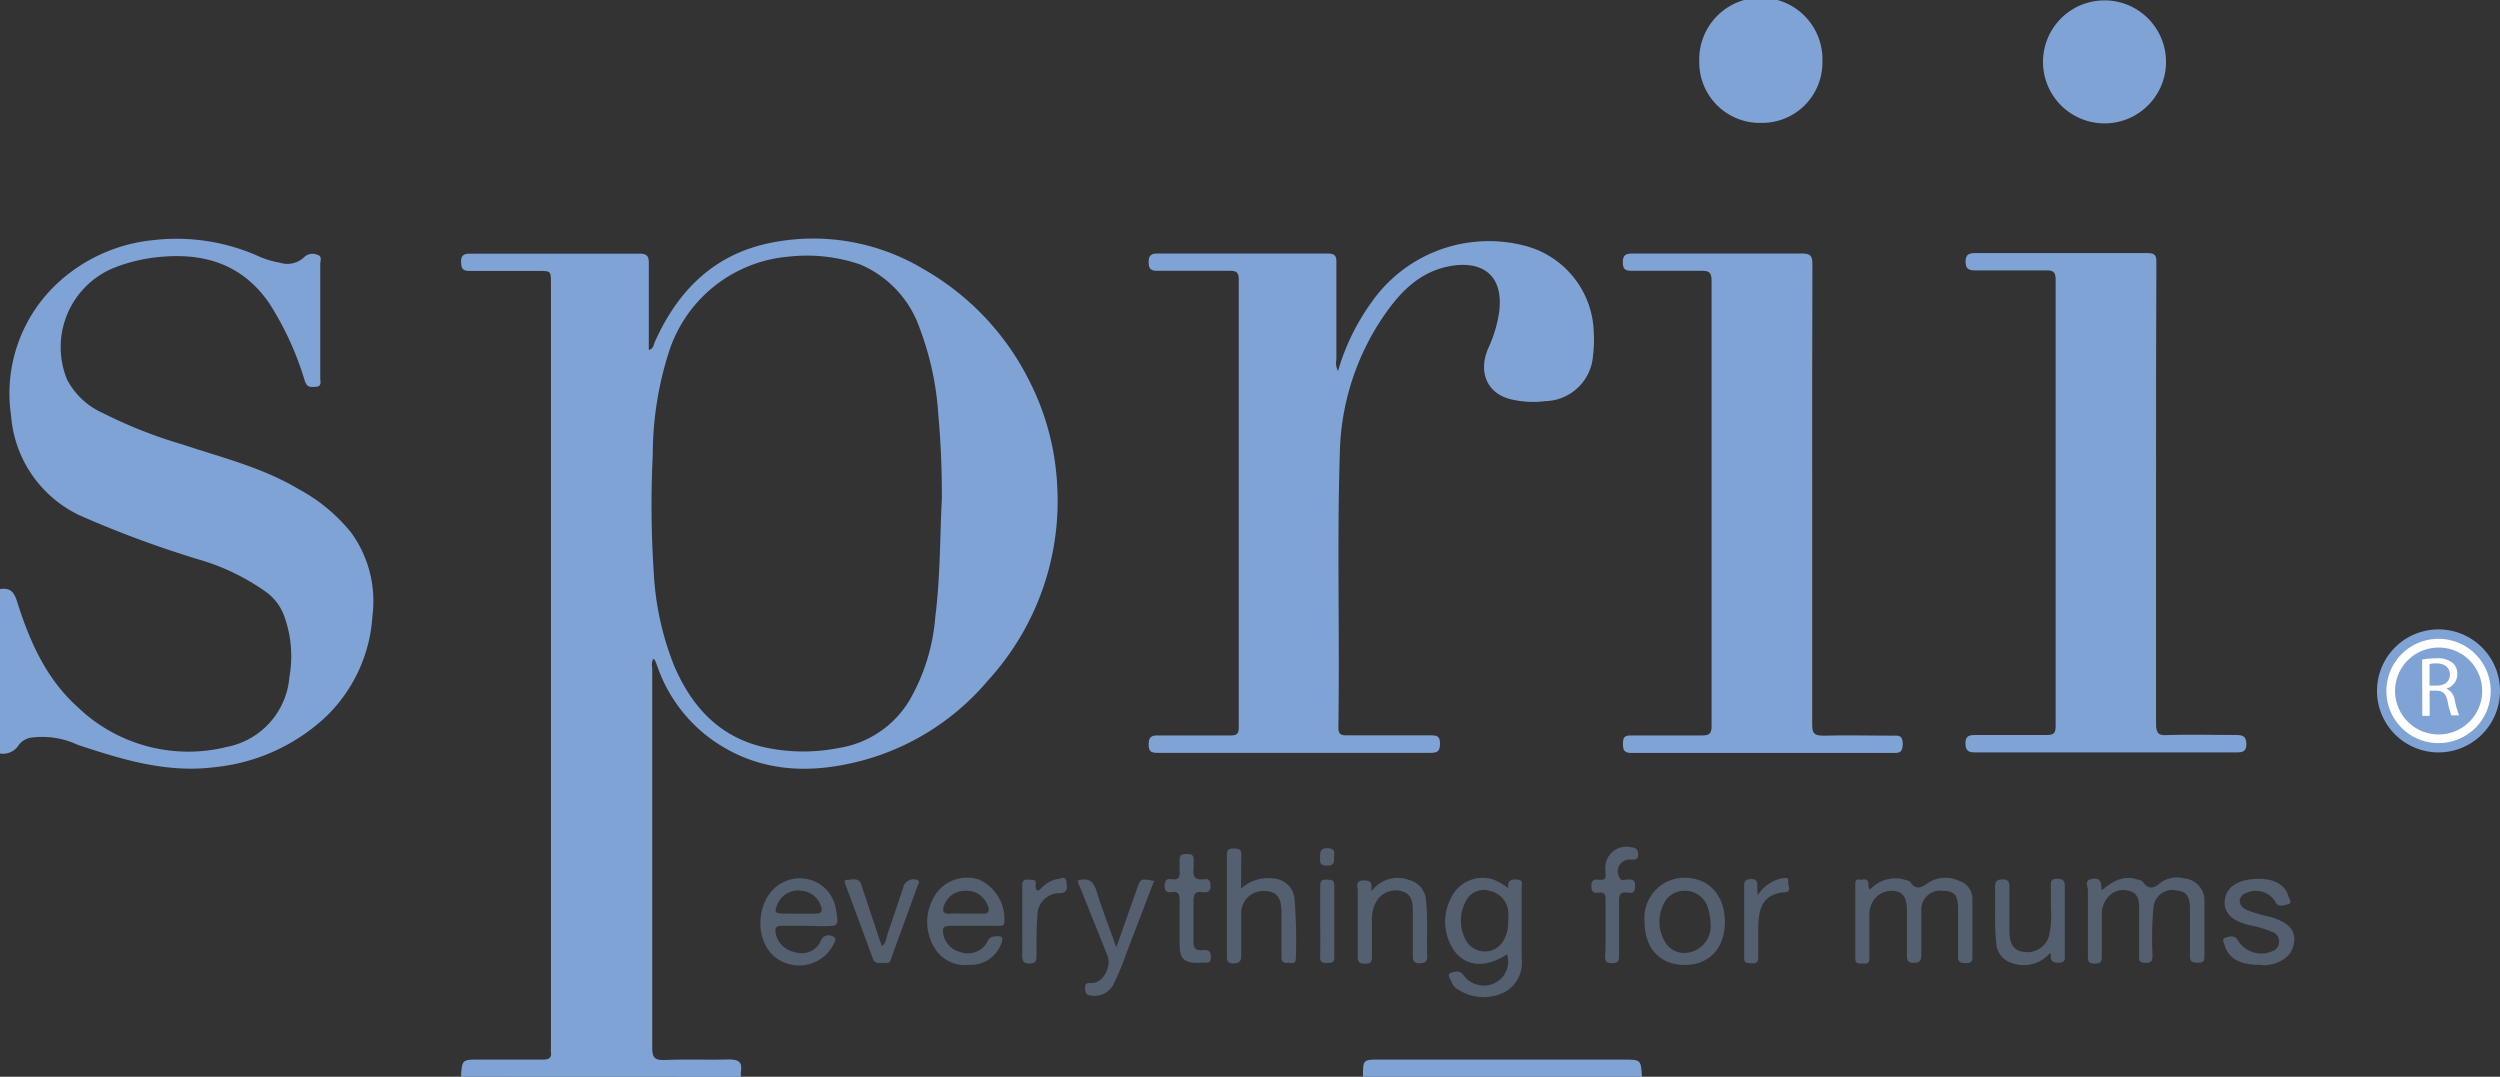 <svg xmlns="http://www.w3.org/2000/svg" viewBox="0 0 225.61 97.17"><rect x="0" y="0" width="225.61" height="97.17" fill="#333333" stroke="none"/><defs><style>.cls-1{fill:#80a3d6;}.cls-2{fill:#545f6f;}.cls-3{fill:#fff;}</style></defs><g id="Layer_2" data-name="Layer 2"><g id="Layer_1-2" data-name="Layer 1"><path class="cls-1" d="M41.6,97.17c.1-1.55.1-1.55,1.68-1.55,1.91,0,3.82,0,5.73,0,.53,0,.78-.14.71-.69a3.23,3.23,0,0,1,0-.44V25.57c0-1.12,0-1.12-1.15-1.12-2,0-4.11,0-6.16,0-.64,0-.78-.2-.8-.8s.24-.76.83-.76c5.08,0,10.16,0,15.24,0,.73,0,.88.24.87.9,0,2.58,0,5.16,0,7.79.43-.11.42-.44.53-.69,2.09-4.69,5.4-8,10.59-9a19.33,19.33,0,0,1,13.71,2.42,23.84,23.84,0,0,1,9.48,10,23.31,23.31,0,0,1,2.54,9.41,24,24,0,0,1-6.26,17.71,22.48,22.48,0,0,1-11.31,7.2c-4.67,1.24-9.23,1.11-13.4-1.75a13.67,13.67,0,0,1-5.08-6.67c-.08-.22-.16-.44-.25-.65,0,0-.09-.06-.16-.1a1.39,1.39,0,0,0-.08.83q0,17.11,0,34.24c0,.88.19,1.16,1.11,1.13,1.94-.08,3.88,0,5.81-.05.94,0,1.22.28,1.08,1.13a3.27,3.27,0,0,0,0,.44ZM85,45c0-3-.12-5.26-.32-7.53A26.77,26.77,0,0,0,83,29.63a9.69,9.69,0,0,0-5.34-5.75,14.76,14.76,0,0,0-6.48-.72,12.45,12.45,0,0,0-10.79,8.52A30.33,30.33,0,0,0,58.91,41,93.54,93.54,0,0,0,59,51.71a26.26,26.26,0,0,0,1.83,8.35c1.52,3.56,3.89,6.27,7.78,7.29a16.38,16.38,0,0,0,7.14.14,9.06,9.06,0,0,0,6.33-4.3,17.77,17.77,0,0,0,2.32-7.48C84.88,51.93,84.82,48.12,85,45Z"/><path class="cls-1" d="M0,53.16c.84-.12,1.23.16,1.52,1.06,1.12,3.57,2.61,7,5.47,9.57A14.41,14.41,0,0,0,20.5,67.4a7,7,0,0,0,5.62-6.33,10.58,10.58,0,0,0-.55-5.68,4.73,4.73,0,0,0-1.41-1.86,20,20,0,0,0-6.09-3A95.27,95.27,0,0,1,7.35,46.58,10.85,10.85,0,0,1,1,37.51a13.59,13.59,0,0,1,4.24-12,14.84,14.84,0,0,1,8.59-3.84,18.15,18.15,0,0,1,9.67,1.53,8.34,8.34,0,0,0,1.77.51,2.2,2.2,0,0,0,2.2-.52A1.08,1.08,0,0,1,28.65,23c.45.11.25.54.25.83q0,5.15,0,10.3c0,.3.18.74-.41.78s-.8,0-1-.59a27.62,27.62,0,0,0-3.17-6.92c-2.35-3.45-5.71-4.57-9.69-4.23a15,15,0,0,0-4.35,1A7.73,7.73,0,0,0,6.06,34.27a6.73,6.73,0,0,0,3.21,3,42.46,42.46,0,0,0,7.26,2.86c3.52,1.17,7.15,2.06,10.4,4a15.43,15.43,0,0,1,4.77,3.95,10.49,10.49,0,0,1,1.91,7.49,13.78,13.78,0,0,1-4.21,9.12,17.17,17.17,0,0,1-10,4.54c-4.35.56-8.34-.68-12.35-2a7.62,7.62,0,0,0-4.19-.67,1.73,1.73,0,0,0-1.18.69A1.67,1.67,0,0,1,0,68Z"/><path class="cls-1" d="M123,97.17c0-1.55,0-1.55,1.5-1.55h22c1.58,0,1.58,0,1.68,1.55Z"/><path class="cls-1" d="M120.75,33.48a20.1,20.1,0,0,1,3-6.17,12.91,12.91,0,0,1,13.87-5.13,8.3,8.3,0,0,1,6.21,7.9,11.2,11.2,0,0,1-.07,2,4.42,4.42,0,0,1-4.31,4.12,8.58,8.58,0,0,1-3.15-.18c-2.1-.53-2.92-2.44-2-4.58a11.75,11.75,0,0,0,1-3.35c.41-3.58-1.89-4.57-4.52-4.06s-4.34,2.24-5.78,4.3a22.74,22.74,0,0,0-4.09,12.58c-.26,8.24,0,16.48-.13,24.72,0,.59.19.74.75.73,2.53,0,5.06,0,7.58,0,.57,0,.84.08.84.75s-.22.83-.86.83q-12.28,0-24.58,0c-.56,0-.85-.07-.85-.75s.24-.83.88-.82c2.17,0,4.34,0,6.52,0,.58,0,.73-.18.73-.75q0-20.19,0-40.39c0-.62-.19-.8-.8-.79-2.17,0-4.35,0-6.52,0-.6,0-.81-.16-.81-.78s.22-.78.81-.78q7.67,0,15.34,0c.61,0,.8.17.79.79,0,2.94,0,5.87,0,8.8A1.48,1.48,0,0,0,120.75,33.48Z"/><path class="cls-1" d="M194.57,44.65c0,6.89,0,13.79,0,20.68,0,.88.26,1.08,1.09,1,2.05-.06,4.11,0,6.17,0,.63,0,.89.17.89.84s-.37.73-.9.73q-11.76,0-23.53,0c-.59,0-.91-.09-.92-.8s.36-.77.92-.77c2.14,0,4.29,0,6.43,0,.62,0,.79-.18.79-.79q0-20.16,0-40.31c0-.67-.2-.84-.85-.83-2.14,0-4.29,0-6.43,0-.58,0-.85-.15-.85-.79s.3-.77.86-.77c5.2,0,10.4,0,15.6,0,.75,0,.76.34.76.9Q194.56,34.23,194.57,44.65Z"/><path class="cls-1" d="M163.54,44.62c0,6.92,0,13.85,0,20.77,0,.75.15,1,1,1,2-.06,4.11,0,6.17,0,.52,0,1-.13,1,.75s-.42.81-1,.81H152.61c-1.79,0-3.59,0-5.38,0-.65,0-.77-.25-.77-.83s.15-.76.74-.75c2.12,0,4.23,0,6.35,0,.64,0,.92-.1.91-.85q0-20.11,0-40.22c0-.74-.26-.87-.91-.86-2.09,0-4.17,0-6.26,0-.56,0-.83-.08-.84-.75s.26-.81.88-.81c5.11,0,10.22,0,15.33,0,.78,0,.9.27.9,1C163.53,30.77,163.54,37.7,163.54,44.62Z"/><path class="cls-1" d="M184.37,5.52a5.55,5.55,0,1,1,11.1.13,5.55,5.55,0,0,1-11.1-.13Z"/><path class="cls-1" d="M158.91,11.09a5.46,5.46,0,0,1-5.56-5.55,5.56,5.56,0,1,1,11.11.09A5.44,5.44,0,0,1,158.91,11.09Z"/><path class="cls-1" d="M225.61,62.35a5.55,5.55,0,0,1-11.1,0,5.55,5.55,0,1,1,11.1,0Z"/><path class="cls-2" d="M168.77,80.27a3.06,3.06,0,0,1,3.09-.89c.2.06.46.1.56.24.56.83,1.07.39,1.67,0a2.88,2.88,0,0,1,2.69-.14A1.72,1.72,0,0,1,178,81.18c0,1.73,0,3.46,0,5.19,0,.45-.16.55-.56.54s-.76,0-.74-.58c0-1.44,0-2.88,0-4.31,0-1.26-.32-1.62-1.41-1.63A1.69,1.69,0,0,0,173.39,82c0,1.38,0,2.76,0,4.13,0,.49-.07.74-.66.76s-.64-.26-.64-.73c0-1.35,0-2.7,0-4,0-1.13-.35-1.64-1.08-1.75a2,2,0,0,0-2.16,1.28,2.58,2.58,0,0,0-.15,1c0,1.27,0,2.53,0,3.79,0,.39-.14.52-.51.48s-.76.12-.76-.46c0-2.25,0-4.51,0-6.77,0-.35.2-.39.45-.35s.62-.18.72.28C168.66,79.86,168.55,80.07,168.77,80.27Z"/><path class="cls-2" d="M189.66,80.35c1-.83,1.94-1.38,3.17-1,.19.06.46.09.55.23.5.73,1,.61,1.57.1a2.52,2.52,0,0,1,2.17-.41,2,2,0,0,1,1.82,2.1c0,1.64,0,3.28,0,4.92,0,.48-.15.6-.61.59s-.71-.07-.7-.62c0-1.4,0-2.81,0-4.22,0-1.16-.32-1.6-1.2-1.68a1.71,1.71,0,0,0-2.09,1.49,30.87,30.87,0,0,0-.09,4.3c0,.47,0,.75-.64.74s-.57-.29-.57-.71c0-1.46,0-2.92,0-4.39,0-.64-.17-1.18-.83-1.37a1.8,1.8,0,0,0-2.05.64,2.25,2.25,0,0,0-.48,1.46c0,1.26,0,2.53,0,3.79,0,.48-.12.65-.63.65s-.64-.15-.63-.65c0-2,0-4,0-6,0-.32-.39-.89.42-1S189.63,79.75,189.66,80.35Z"/><path class="cls-2" d="M136.11,80.15c-.08-.76.32-.82.86-.77s.34.53.35.8c0,2.11,0,4.23,0,6.34a3,3,0,0,1-1.62,3.06,4.23,4.23,0,0,1-4.19-.33,1.19,1.19,0,0,1-.53-.67c-.07-.26-.49-.65,0-.8.31-.1.77-.25,1.09.21a2.25,2.25,0,0,0,2.79.74A2.16,2.16,0,0,0,136,86.12c-2,1.33-3.94,1.11-4.94-.59a4.6,4.6,0,0,1-.13-4.46,3.15,3.15,0,0,1,3.81-1.71A5.89,5.89,0,0,1,136.11,80.15Zm0,2.91a6.79,6.79,0,0,0,0-.78,2.07,2.07,0,0,0-1.6-1.86,1.8,1.8,0,0,0-2.27,1,3.67,3.67,0,0,0,.06,3.45,1.94,1.94,0,0,0,3.39,0A3.25,3.25,0,0,0,136.1,83.06Z"/><path class="cls-2" d="M72.79,83.55c-.77,0-1.53,0-2.29,0-.47,0-.56.19-.51.58a2.12,2.12,0,0,0,1.7,1.78,1.89,1.89,0,0,0,2.38-1,.75.75,0,0,1,1.13-.38c.44.21,0,.62-.09.9a3.49,3.49,0,0,1-5.09,1c-2.13-1.62-1.76-5.64.64-6.8a3.3,3.3,0,0,1,4.79,2.49c.24,1.46.24,1.46-1.25,1.46Zm-.64-1.1c.49,0,1,0,1.48,0s.63-.25.45-.68a2,2,0,0,0-1.73-1.38,2,2,0,0,0-2.16,1.15c-.35.76-.27.9.55.91Z"/><path class="cls-2" d="M87.47,87.07a3.2,3.2,0,0,1-3.24-1.71,4.46,4.46,0,0,1,.07-4.44,3.43,3.43,0,0,1,4.09-1.53,3.92,3.92,0,0,1,2.25,3.75c0,.47-.3.42-.59.41-1.44,0-2.88,0-4.31,0-.56,0-.72.16-.62.72a2.06,2.06,0,0,0,1.59,1.66,2,2,0,0,0,2.36-.87c.22-.57.55-.55,1-.57s.42.24.33.54A2.92,2.92,0,0,1,87.47,87.07Zm-.3-4.62c.46,0,.94,0,1.4,0,.67.06.79-.24.55-.77a2,2,0,0,0-1.91-1.29,2,2,0,0,0-2,1.28c-.2.55-.11.84.56.78C86.22,82.42,86.7,82.45,87.17,82.45Z"/><path class="cls-2" d="M112,80.19a3.64,3.64,0,0,1,3.21-.87,2,2,0,0,1,1.61,1.75,47,47,0,0,1,.12,5.44c0,.56-.41.35-.68.38s-.63,0-.61-.47c0-1.35,0-2.69,0-4s-.35-1.95-1.39-2a2,2,0,0,0-2.25,2c0,1.23,0,2.46,0,3.69,0,.48,0,.81-.67.83s-.62-.4-.62-.83c0-2.93,0-5.86,0-8.79,0-.47,0-.76.64-.75s.68.22.66.72C112,78.2,112,79.12,112,80.19Z"/><path class="cls-2" d="M203.89,87.07c-1.73,0-2.74-.55-3.12-1.72-.08-.26-.3-.65.07-.74s.8-.26,1.1.22a2.47,2.47,0,0,0,3.15,1,.89.89,0,0,0,.58-.81.88.88,0,0,0-.48-.86,10,10,0,0,0-2.26-.68c-1.55-.4-2.27-1.13-2.16-2.22s1-1.8,2.55-1.93c1.68-.15,2.86.39,3.18,1.52.07.24.45.69-.09.77-.33.05-.83.35-1.11-.31a2.09,2.09,0,0,0-2.88-.57c-.48.41-.37,1,.25,1.34a11.55,11.55,0,0,0,2.17.65c1.61.48,2.28,1.13,2.2,2.18-.09,1.27-1.09,2.08-2.71,2.21C204.18,87.08,204,87.07,203.89,87.07Z"/><path class="cls-2" d="M155.66,83.19c0,2.39-1.42,3.9-3.65,3.89s-3.61-1.53-3.6-3.93a3.62,3.62,0,0,1,3.65-3.94C154.24,79.24,155.66,80.81,155.66,83.19Zm-1.29.18a5.34,5.34,0,0,0-.34-1.72,2.19,2.19,0,0,0-3.58-.58,3.53,3.53,0,0,0,0,4.21A2,2,0,0,0,152,86,2.42,2.42,0,0,0,154.37,83.37Z"/><path class="cls-2" d="M185,86a3.08,3.08,0,0,1-3.42.91,1.94,1.94,0,0,1-1.43-1.81c-.18-1.69-.07-3.39-.11-5.09,0-.5.19-.64.68-.65s.62.21.62.67c0,1.35,0,2.7,0,4,0,1.19.41,1.76,1.27,1.87a2.05,2.05,0,0,0,2.31-1.45,8.89,8.89,0,0,0,.16-2.52c0-.62,0-1.23,0-1.85,0-.41-.09-.79.58-.78s.68.34.68.83c0,2,0,4,0,6,0,.38.08.74-.54.75s-.79-.21-.71-.76C185.08,86.13,185,86.08,185,86Z"/><path class="cls-2" d="M123.77,80.43a2.92,2.92,0,0,1,3.44-1,2,2,0,0,1,1.48,1.87c.18,1.66.05,3.33.11,5,0,.54-.25.61-.7.63s-.61-.21-.6-.67c0-1.38,0-2.75,0-4.13,0-.78-.16-1.48-1-1.7a2,2,0,0,0-2.33,1,3.31,3.31,0,0,0-.36,1.69c0,1.08,0,2.17,0,3.25,0,.48-.16.6-.61.6s-.68-.1-.67-.63c0-2,0-3.92,0-5.89,0-.39-.28-1,.55-1S123.74,79.86,123.77,80.43Z"/><path class="cls-2" d="M97.25,79.47c.92-.29,1.41,0,1.7.92.51,1.67,1.15,3.29,1.79,5.1.65-1.84,1.25-3.53,1.84-5.22.35-1,.34-1,1.57-.77-.81,2.1-1.6,4.19-2.41,6.28a25.54,25.54,0,0,1-1.26,3.06,1.88,1.88,0,0,1-2,1c-.45,0-.56-.27-.56-.7s.23-.45.62-.43c1,0,1.8-1.46,1.4-2.47l-2.5-6.24C97.33,79.86,97.3,79.66,97.25,79.47Z"/><path class="cls-2" d="M79.59,85.38c.39-.3.38-.74.51-1.11.5-1.46,1-2.92,1.47-4.38a1,1,0,0,1,1.26-.47c.21.15.06.32,0,.46-.81,2.25-1.64,4.48-2.44,6.73-.16.44-.47.27-.72.28s-.72.11-.89-.35q-1.23-3.36-2.48-6.71c-.08-.2-.16-.45.18-.43s1-.29,1.25.43c.52,1.61,1.06,3.2,1.59,4.8C79.41,84.87,79.49,85.11,79.59,85.38Z"/><path class="cls-2" d="M144.89,83.7c0-.85,0-1.7,0-2.55,0-.45-.12-.65-.59-.59s-.68-.06-.69-.6.28-.63.7-.57c.79.1.56-.48.56-.86a1.92,1.92,0,0,1,2.37-2.07c.43.05.58.23.59.67s-.25.45-.6.45a1.07,1.07,0,0,0-1.1,1.58c.15.41.5.21.75.21.44,0,.69,0,.68.6s-.25.65-.69.59c-.64-.1-.77.19-.76.78,0,1.64,0,3.28,0,4.92,0,.49-.13.65-.63.66s-.65-.19-.63-.67C144.91,85.4,144.89,84.55,144.89,83.7Z"/><path class="cls-2" d="M108.2,86.9c-1.36,0-1.74-.36-1.75-1.65s0-2.63,0-4c0-.54-.1-.84-.71-.74-.43.06-.65-.1-.64-.58s.18-.67.63-.59c.6.1.78-.16.72-.73,0-.31,0-.64,0-1,0-.53.27-.53.66-.54s.67.09.61.58c0,.23,0,.47,0,.7-.12.74.11,1.1.92,1,.48-.09.6.18.61.61s-.26.62-.66.56c-.79-.14-.91.24-.88.92,0,1.2,0,2.4,0,3.6,0,.42.11.68.57.71s1-.2,1,.62S108.52,86.75,108.2,86.9Z"/><path class="cls-2" d="M92.25,83.2c0-1.09,0-2.17,0-3.26,0-.41.11-.59.55-.56s.74-.07.66.51c0,.16,0,.38.15.46s.32-.18.47-.3a2.55,2.55,0,0,1,1.28-.71c.33,0,.8-.41.88.26.06.46.16,1-.62,1a2,2,0,0,0-2,2.07c-.11,1.17-.07,2.34-.08,3.51,0,.45,0,.76-.62.77s-.68-.31-.67-.8C92.26,85.19,92.25,84.19,92.25,83.2Z"/><path class="cls-2" d="M158.63,80.77a3.48,3.48,0,0,1,2.18-1.51c.24,0,.61-.17.56.26s.4,1-.36,1c-2,.21-2.28,1.5-2.34,3.08,0,.91,0,1.82,0,2.73,0,.45-.11.63-.59.6s-.69,0-.68-.54q0-3.25,0-6.51c0-.52.28-.53.67-.55s.53.22.51.59A7.53,7.53,0,0,0,158.63,80.77Z"/><path class="cls-2" d="M119.14,83.11c0-1,0-2.1,0-3.15,0-.48.15-.61.6-.58s.68,0,.67.55c0,2.16,0,4.33,0,6.49,0,.5-.29.47-.63.48s-.67,0-.65-.54C119.17,85.28,119.14,84.2,119.14,83.11Z"/><path class="cls-2" d="M120.39,77.29c0,.48.06.84-.64.83s-.62-.33-.62-.77,0-.83.66-.81S120.45,76.84,120.39,77.29Z"/><g id="Group_218" data-name="Group 218"><g id="Group_216" data-name="Group 216"><path id="Path_517" data-name="Path 517" class="cls-3" d="M218.58,59.52a6.84,6.84,0,0,1,1.28-.11,2.14,2.14,0,0,1,1.49.42,1.31,1.31,0,0,1,.41,1,1.37,1.37,0,0,1-1,1.32v0a1.29,1.29,0,0,1,.76,1,7.8,7.8,0,0,0,.4,1.41h-.69a6.6,6.6,0,0,1-.34-1.23c-.15-.71-.43-1-1-1h-.63V64.6h-.66Zm.67,2.35h.68c.71,0,1.16-.39,1.16-1s-.48-1-1.18-1a2.46,2.46,0,0,0-.66.06Z"/></g><g id="Group_217" data-name="Group 217"><path id="Path_518" data-name="Path 518" class="cls-3" d="M220.06,57.65a4.7,4.7,0,0,0-4.7,4.71h0a4.69,4.69,0,0,0,4.7,4.7h0a4.7,4.7,0,0,0,4.71-4.7h0a4.71,4.71,0,0,0-4.71-4.71Zm0,8.63a3.93,3.93,0,0,1-3.92-3.92h0a3.92,3.92,0,0,1,3.92-3.92h0A3.91,3.91,0,0,1,224,62.36h0a3.92,3.92,0,0,1-3.92,3.92Z"/></g></g></g></g></svg>